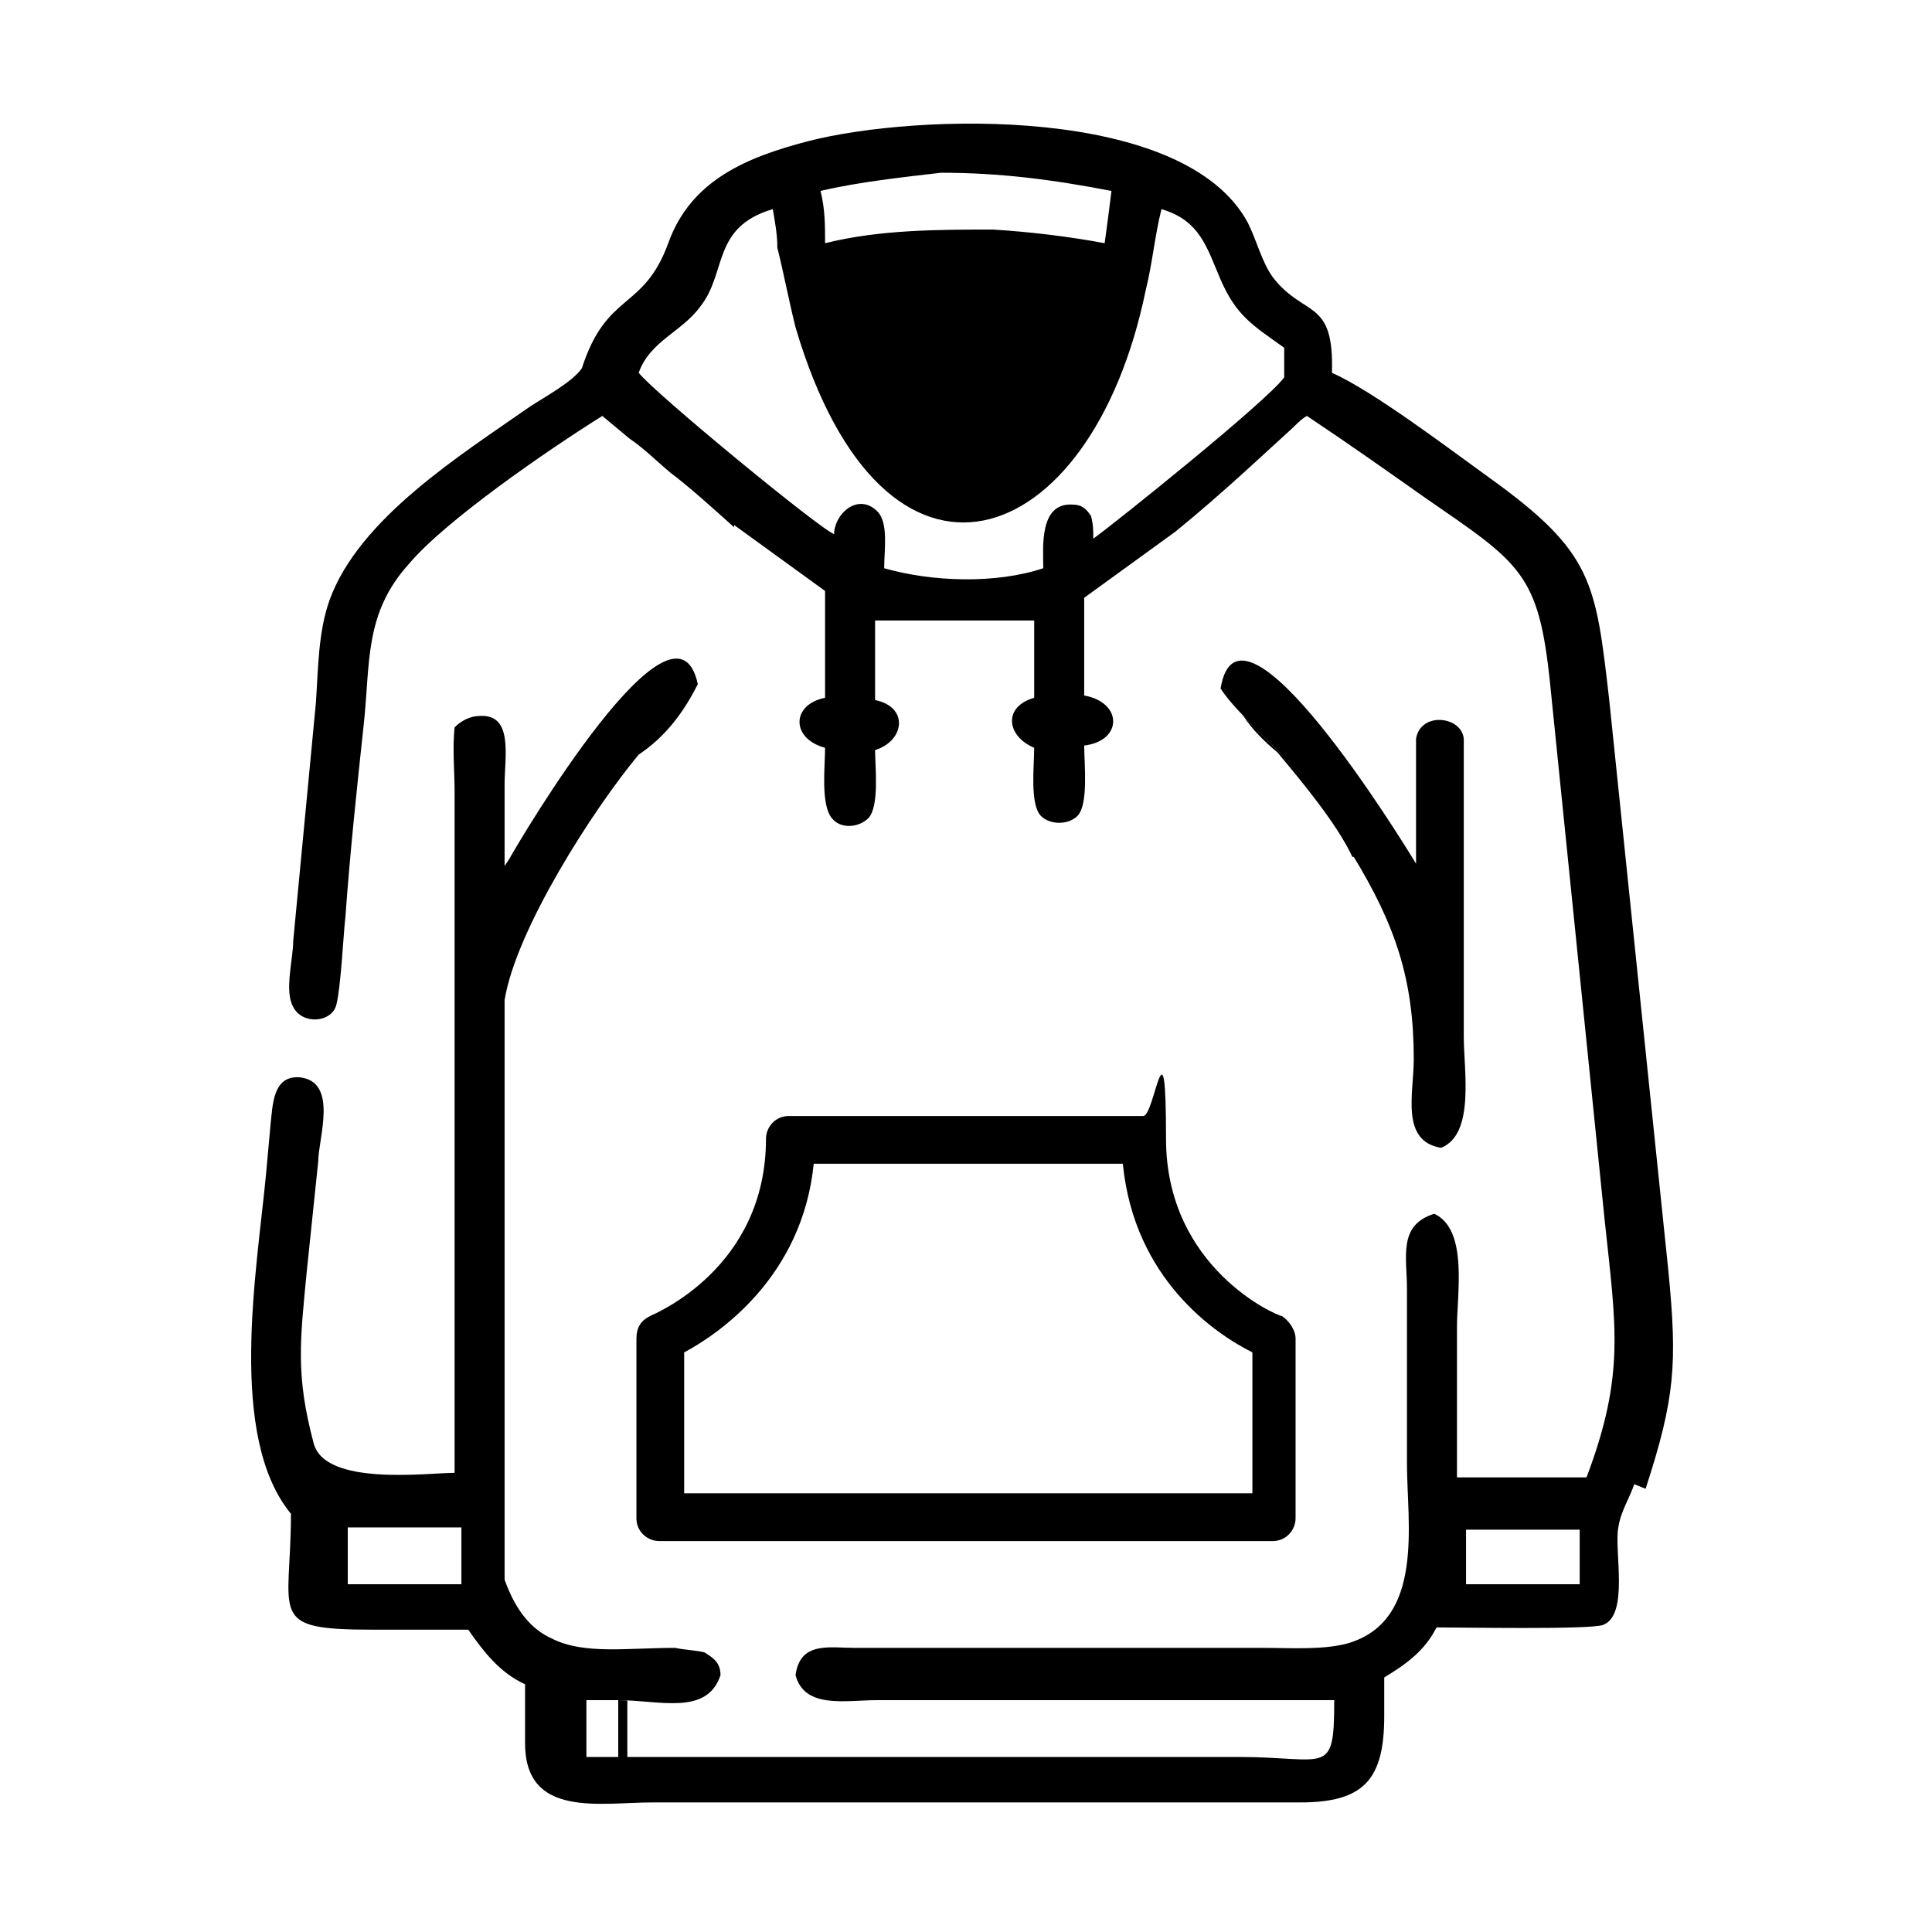 <?xml version="1.0" encoding="UTF-8"?>
<svg id="Capa_1" xmlns="http://www.w3.org/2000/svg" version="1.1" viewBox="0 0 85 85">
  <!-- Generator: Adobe Illustrator 29.0.0, SVG Export Plug-In . SVG Version: 2.1.0 Build 186)  -->
  <path d="M53.7,30.3c.8-5,8,6.7,8.6,7.7v-3.5c0-.6,0-1.3,0-2,.2-1.2,2-1,2.1,0,0,.8,0,1.6,0,2.4v10.7c0,1.5.5,4.3-1,4.9-1.8-.3-1.2-2.4-1.2-3.9,0-3.5-.8-5.9-2.7-9-.7-1.4-2.2-3.4-3.3-4.6-.6-.6-2.3-2.2-2.6-2.9h0Z"/>
  <g>
    <path d="M62.3,46.6c0-1.8-.2-3.3-.7-4.8.5,1.5.7,3,.7,4.8Z"/>
    <path d="M62.3,46.7c0,.6-.1,1.4-.1,2.1,0-.7.1-1.4.1-2.1s0,0,0,0Z"/>
    <path d="M59.6,37.7s0,0,0,0c0,0,0,0,0,0,0,0,0,0,0,0-.7-1.4-2.2-3.4-3.3-4.6-.3-.3-1-1-1.6-1.6.4.6.9,1.1,1.5,1.6,1,1.2,2.6,3.1,3.3,4.6Z"/>
    <path d="M72.4,65.5c1.3-4,1.4-5.5,1-9.6l-2.6-25.1c-.6-5.2-.7-6.5-5.3-9.8-1.8-1.3-5.1-3.8-6.9-4.6.1-3.3-1.2-2.4-2.6-4.2-.5-.7-.7-1.6-1.1-2.4-2.8-5.2-14.6-4.8-19.3-3.6-2.7.7-5.2,1.7-6.2,4.5-1.1,3-2.7,2.1-3.8,5.5h0c-.4.6-1.7,1.3-2.3,1.7-3,2.1-7.5,4.9-8.8,8.5-.5,1.4-.5,3-.6,4.5l-1,10.5c0,.8-.4,2.2,0,2.9.4.8,1.7.7,1.9-.1.2-.8.3-3,.4-3.9.2-2.8.5-5.6.8-8.4.3-2.7,0-4.9,2-7.1,1.6-1.9,6.1-5,8.5-6.5h0s1.2,1,1.2,1c0,0,0,0,0,0h0c.6.4,1.2,1,1.8,1.5.8.6,1.8,1.5,2.8,2.4,0,0,0,0,0-.1h0s4,2.9,4,2.9h0v4.7c-1.5.3-1.5,1.8,0,2.2,0,.8-.2,2.5.3,3.1.4.5,1.2.4,1.6,0,.5-.5.3-2.3.3-3,1.3-.4,1.5-1.9,0-2.2v-3.5h7c0,.1,0,.1,0,.1v1.6h0v1.7c-1.4.4-1.2,1.7,0,2.2,0,.8-.2,2.5.3,3,.4.4,1.2.4,1.6,0,.5-.5.3-2.3.3-3.1,1.7-.2,1.7-1.9,0-2.2v-4.3l4-2.9c2.1-1.7,4.2-3.7,5.2-4.6.2-.2.4-.4.6-.5h0c1.8,1.2,3.5,2.4,5.2,3.6,4.2,2.9,5,3.3,5.5,8.2l2.4,23.6c.5,4.7.9,6.8-.8,11.3h-5.7v-6.6c0-1.5.5-4.3-1-5,0-.5,0,0,0,0-1.6.5-1.2,1.9-1.2,3.3v7.7c0,2.6.8,6.9-2.6,7.9-1.1.3-2.5.2-3.7.2h-18c-1.1,0-2.4-.3-2.6,1.2-1.1,0-2.2,0-3.4,0,0,0,0,0,0,0,1.1,0,2.2,0,3.4,0,.4,1.5,2.2,1.1,3.6,1.1h17.1s3,0,3,0c0,3.4-.3,2.5-4.2,2.5h1.2s-10.5,0-10.5,0c-.4,0-.8,0-1.2,0h-16.8v-2.5c1.8,0,3.9.7,4.5-1.1,0,0,0,0,0,0h0s0,0,0,0c0,0,0,0,0,0,0-.6-.4-.8-.7-1-.4-.1-.8-.1-1.3-.2-2.1,0-4,.3-5.4-.4-.9-.4-1.6-1.2-2.1-2.6,0-.7,0-1.4,0-2.1v-21.2c0-.7,0-1.5,0-2.2.5-3.1,3.9-8.4,5.9-10.8,1.2-.8,2-1.9,2.6-3.1-1-4.7-7.8,6.8-8.3,7.7l-.2.3c0-1.2,0-2.4,0-3.6s.4-3.1-1.1-3c-.4,0-.8.2-1.1.5-.1.9,0,2,0,2.8v30c-1.2,0-5.7.6-6.2-1.3-.8-3-.6-4.5-.3-7.6l.5-4.8c0-1,.9-3.5-.8-3.7-1.2-.1-1.2,1.2-1.3,2.1l-.2,2.2c-.4,4.2-1.7,11.5,1.1,14.9,0,4.5-1.1,5.1,3.6,5.1h4.2c.7,1,1.4,1.9,2.5,2.4v2.6c0,3.3,3.3,2.6,5.6,2.6h28.5c2.8,0,3.7-1,3.7-3.8v-1.7c1-.6,1.8-1.2,2.3-2.2,1.2,0,6.6.1,7.3-.1,1.2-.4.5-3.3.7-4.3.1-.7.5-1.3.7-1.9ZM41.4,7.6h0,0c2.6,0,4.9.3,7.5.8-.1.8-.2,1.6-.3,2.3-1.6-.3-3.3-.5-4.9-.6-2.4,0-5,0-7.4.6,0-.8,0-1.5-.2-2.3,1.7-.4,3.6-.6,5.3-.8,0,0,0,0,0,0ZM56.5,16.6c-.7,1-7.3,6.3-8.4,7.1,0-.4,0-.6-.1-1-.2-.3-.4-.5-.8-.5-1.5-.1-1.3,1.9-1.3,2.8-2.1.7-4.9.6-7,0,0-.8.2-2-.3-2.5-.8-.8-1.8,0-1.9.9,0,0,0,0,0,0,0,0,0,0,0,.1-.6-.2-7.9-6.2-8.6-7.1h0c.5-1.4,1.9-1.8,2.7-2.9,1.2-1.5.5-3.5,3.2-4.3.1.6.2,1.1.2,1.7,0,0,0,0,0,0h0c.3,1.2.5,2.3.8,3.5,3.9,13.2,13,10,15.4-1.6.3-1.2.4-2.4.7-3.6h0c1.7.5,2,1.7,2.6,3.1.7,1.6,1.4,2,2.8,3,0,.4,0,.8,0,1.2ZM20.3,69.7h-5v-2.5h5v2.5ZM27.6,77.3c-.6,0-1.2,0-1.8,0v-2.5c.6,0,1.2,0,1.8,0v2.5ZM44.4,77.3c.4,0,.8,0,1.2,0h.4c-.5,0-1.1,0-1.5,0ZM69.5,69.7h-3.3c-.6,0-1.2,0-1.7,0v-2.4s0,0,0,0c1.7,0,3.3,0,5,0v2.4Z"/>
    <path d="M46.6,14.7c0,0,0,.1,0,.2,0,0,0-.1,0-.2,0,0,0,0,0,0Z"/>
  </g>
  <path d="M56.4,57.9c-.2,0-5.1-2.1-5.1-7.8s-.5-1-1-1h-15.6c-.6,0-1,.5-1,1,0,5.7-4.9,7.7-5.1,7.8-.4.2-.6.5-.6,1v7.9c0,.6.5,1,1,1h27c.6,0,1-.5,1-1v-7.9c0-.4-.3-.8-.6-1h0ZM55,65.7h-24.9v-6.2c1.5-.8,5.2-3.3,5.7-8.3h13.6c.5,5.1,4.1,7.5,5.7,8.3,0,0,0,6.2,0,6.2Z"/>
</svg>